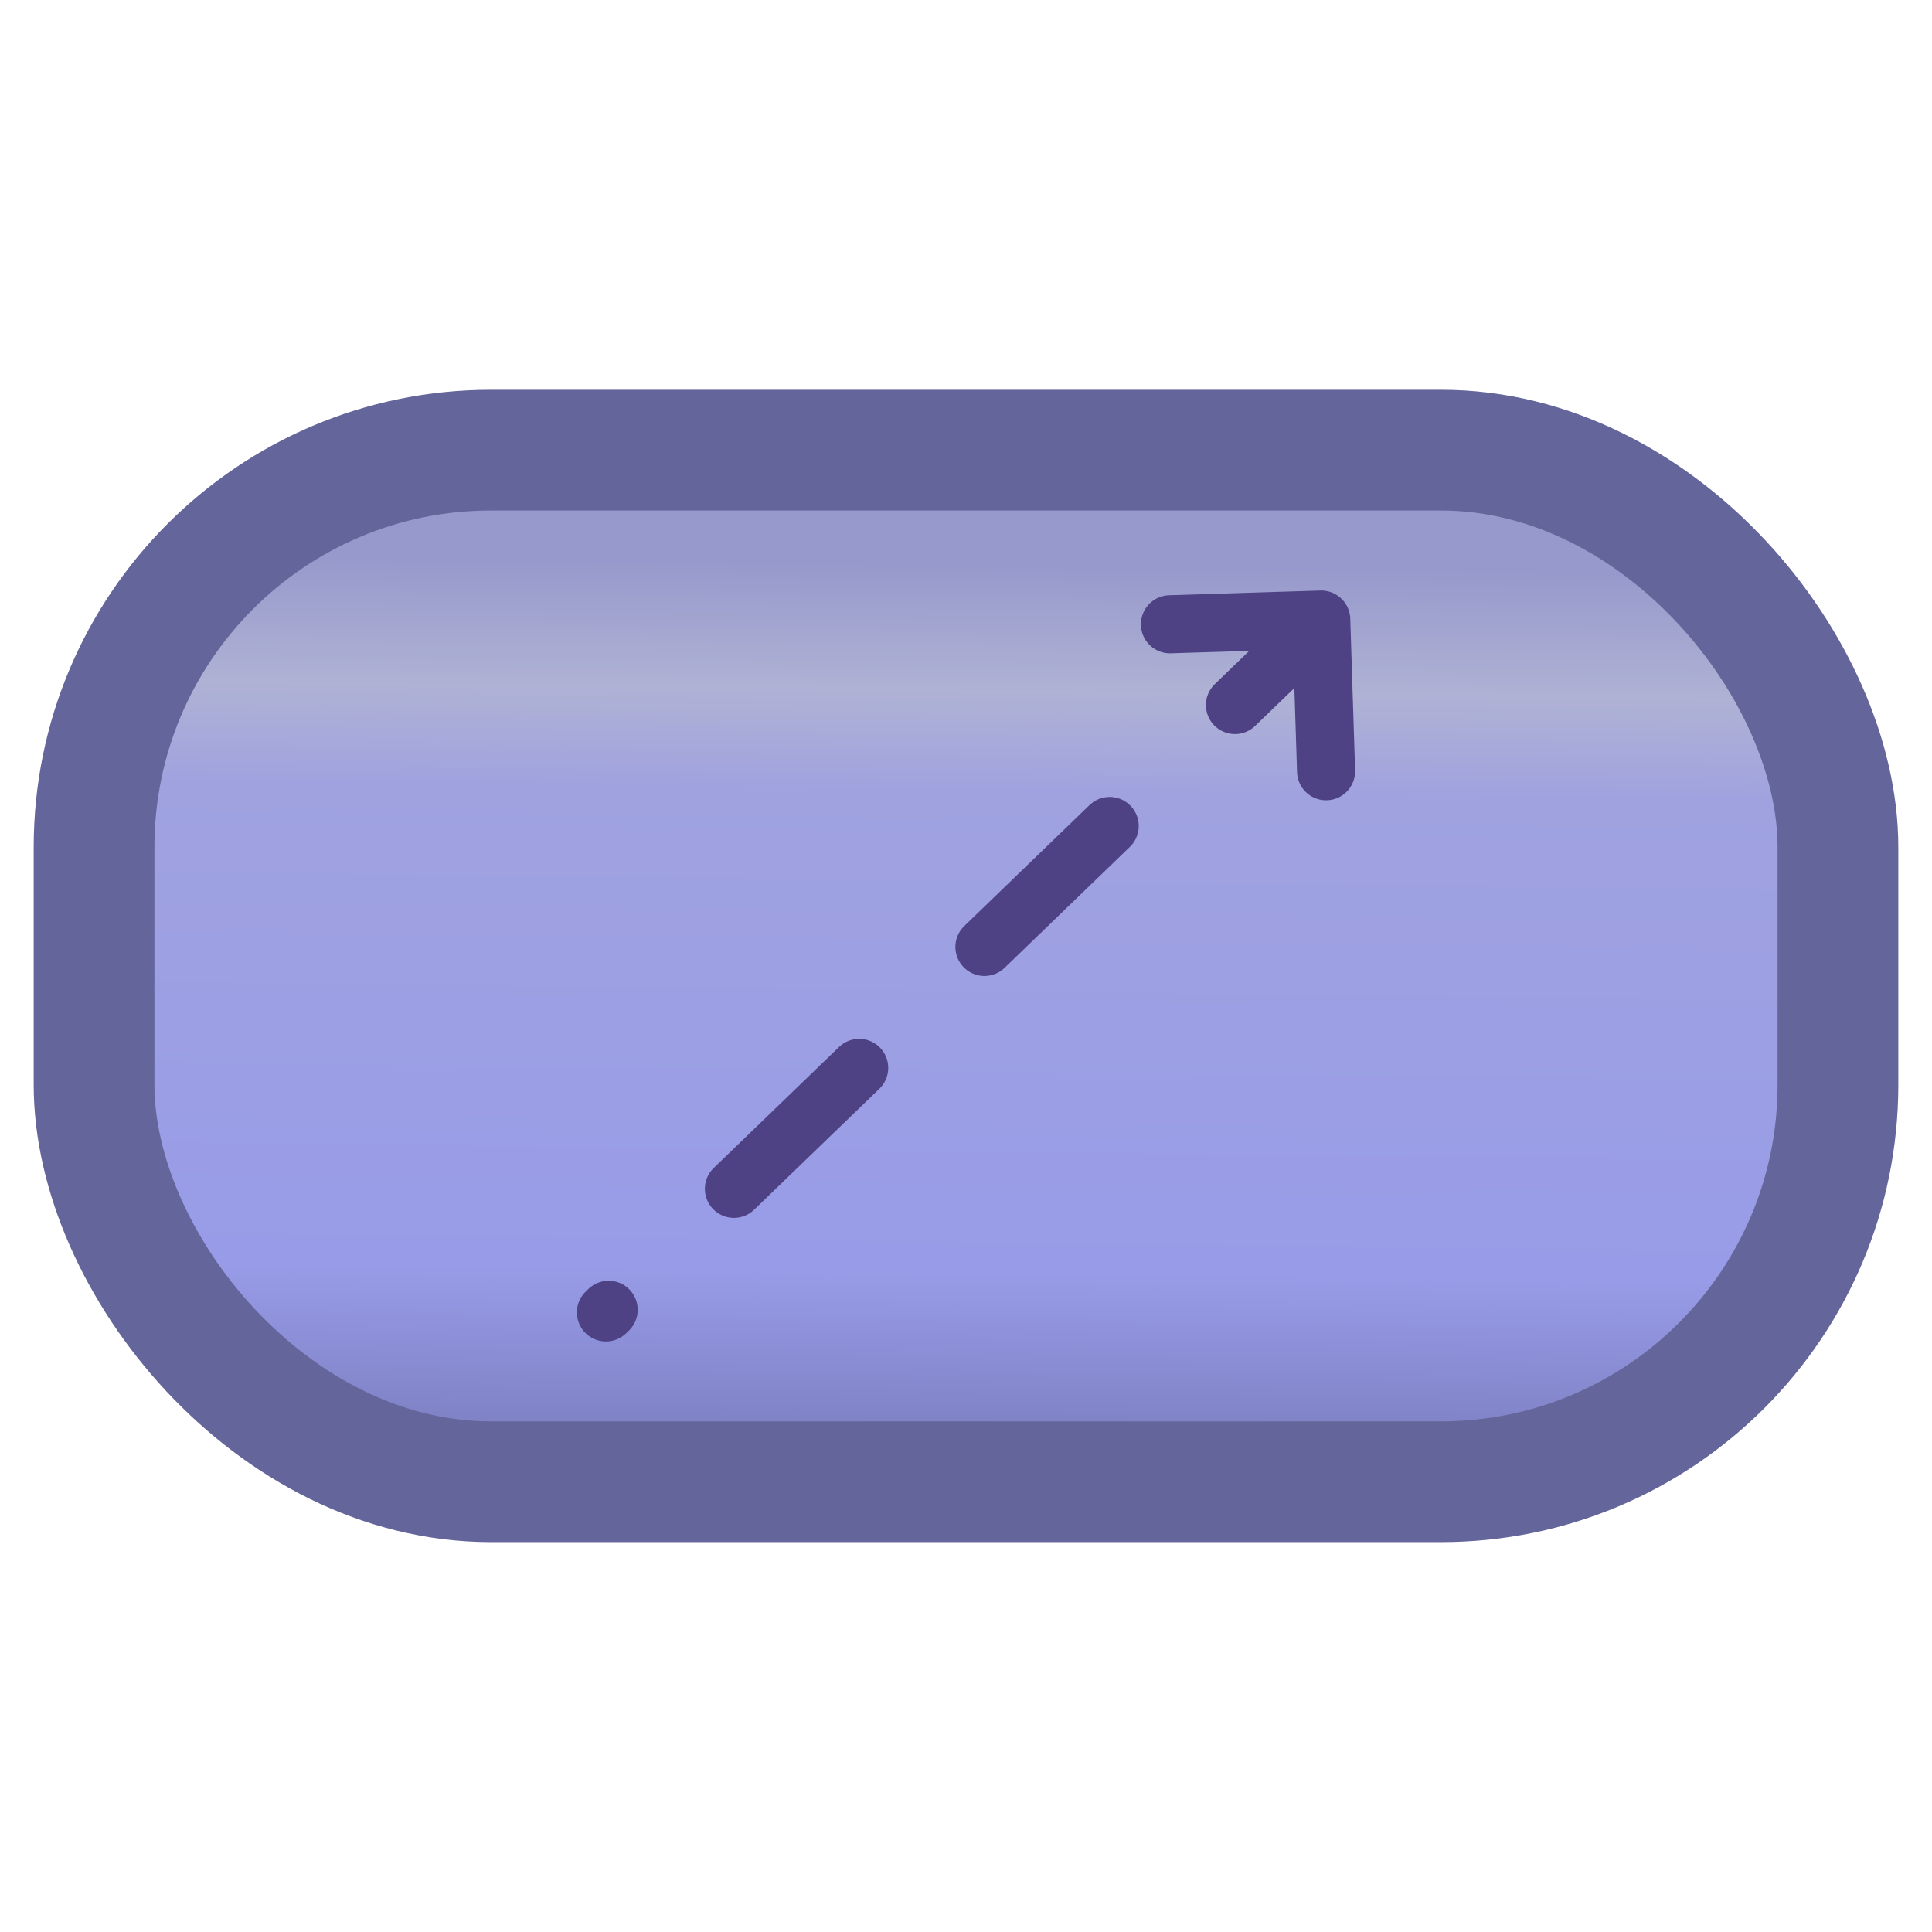 <svg xmlns="http://www.w3.org/2000/svg" xmlns:xlink="http://www.w3.org/1999/xlink" width="16" height="16"><defs><linearGradient id="a"><stop offset="0" style="stop-color:#a1a4c4;stop-opacity:1"/><stop offset="0" style="stop-color:#9799cc;stop-opacity:1"/><stop offset=".092" style="stop-color:#9799cc;stop-opacity:1"/><stop offset=".225" style="stop-color:#afb2d4;stop-opacity:1"/><stop offset=".331" style="stop-color:#a0a2df;stop-opacity:1"/><stop offset=".842" style="stop-color:#989ce8;stop-opacity:1"/><stop offset="1" style="stop-color:#8083c6;stop-opacity:1"/></linearGradient><linearGradient xlink:href="#a" id="b" x1="7.451" x2="7.427" y1="1.098" y2="3.18" gradientTransform="translate(-19.61 -.168) scale(3.757)" gradientUnits="userSpaceOnUse"/></defs><rect width="14.442" height="8.543" x=".779" y="3.728" ry="3.287" style="fill:url(#b);fill-opacity:1;stroke:#64669b;stroke-width:1;stroke-linecap:round;stroke-miterlimit:4;stroke-dasharray:none;stroke-dashoffset:.3;stroke-opacity:1"/><path d="m11.291 4.544-5.728 5.531" style="fill:none;stroke:#4e4184;stroke-width:.481;stroke-linecap:round;stroke-linejoin:miter;stroke-miterlimit:3.9;stroke-dasharray:1.442,1.442;stroke-dashoffset:.721;stroke-opacity:1" transform="translate(-.545 .794)"/><path d="m11.487 4.337.04 1.256m-.04-1.256-1.253.039" style="fill:none;stroke:#4e4184;stroke-width:.481;stroke-linecap:round;stroke-linejoin:round;stroke-miterlimit:4;stroke-dasharray:none;stroke-opacity:1" transform="translate(-.545 .794)"/></svg>